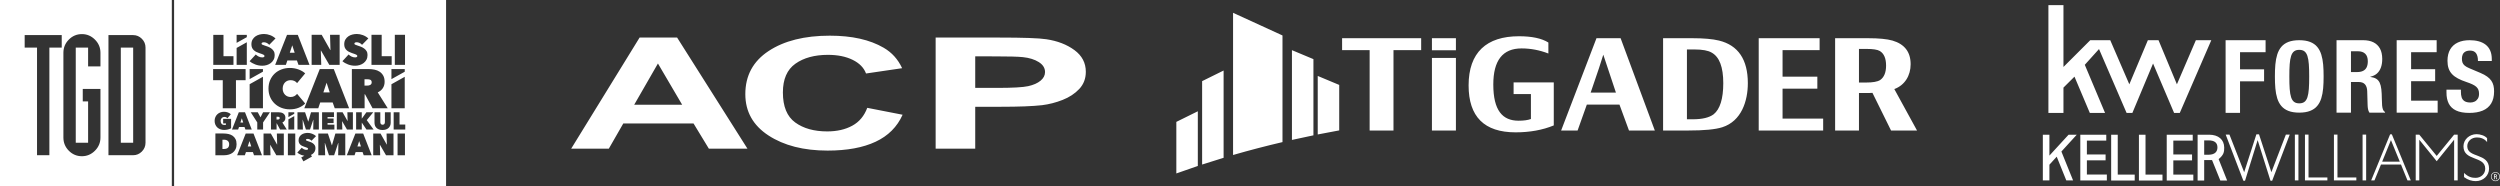 <svg clip-rule="evenodd" fill-rule="evenodd" stroke-linejoin="round" stroke-miterlimit="2" viewBox="0 0 510 38" xmlns="http://www.w3.org/2000/svg"><rect x="0" y="0" width="510" height="38" fill="#333333" stroke="none"/><path d="m417.876 1.041h3.07v12.619l5.466-5.46h4.079l3.891 8.999 3.783-8.999h2.173l3.751 8.999 3.87-8.999h3.147l-6.428 14.832h-1.163l-4.29-10.076-4.218 10.076h-1.183l-5.624-13.026-2.9 3.214 4.131 9.812h-3.108l-3.128-7.394-2.249 2.235v5.159h-3.07v-21.991zm81.205 17.254h2.946v.42c-.004.449.047.836.155 1.165.113.327.31.58.594.76.283.18.678.27 1.193.273.306 0 .589-.063.855-.19.266-.126.48-.319.647-.579s.252-.59.255-.99c.004-.323-.043-.599-.135-.836-.092-.236-.239-.443-.443-.623s-.474-.346-.808-.503c-.337-.157-.746-.313-1.231-.477-.654-.216-1.219-.453-1.7-.712-.48-.257-.879-.55-1.192-.883-.314-.333-.549-.723-.702-1.169-.154-.444-.229-.963-.229-1.553.004-.926.188-1.702.552-2.322.368-.623.886-1.093 1.561-1.406.672-.313 1.476-.47 2.406-.47.658 0 1.261.07 1.809.214.549.146 1.026.369 1.432.679.405.307.719.703.94 1.19.222.486.334 1.072.338 1.755v.4h-2.822c.003-.676-.123-1.196-.375-1.563-.255-.366-.661-.552-1.22-.555-.439.003-.78.086-1.026.242-.245.157-.416.36-.511.613-.099.25-.143.517-.139.803-.004.29.034.55.115.776.082.231.232.437.45.624.222.19.535.366.948.54l2.269.959c.549.233 1.005.479 1.367.743.361.259.644.543.852.846.207.303.354.636.439.996.085.363.126.76.123 1.193-.004 1.002-.205 1.829-.607 2.475-.398.646-.978 1.126-1.731 1.439-.756.31-1.666.463-2.733.463-1.107-.003-2.001-.166-2.686-.493-.681-.323-1.178-.796-1.492-1.413-.313-.619-.467-1.369-.464-2.252zm-10.16-10.095h8.158v2.443h-5.213v3.477h4.907v2.442h-4.907v3.974h5.417v2.443h-8.362zm-12.267 14.779v-14.779h5.439c.808 0 1.5.142 2.079.424.579.286 1.026.711 1.336 1.273.31.567.466 1.27.47 2.111 0 .66-.085 1.239-.262 1.739-.178.504-.444.918-.805 1.242-.357.321-.815.542-1.366.663v.041c.497.065.9.19 1.206.38.306.186.542.455.705.803.164.352.277.797.338 1.342s.095 1.208.103 1.987c.003.518.023.952.054 1.311.034.359.098.649.191.866.092.221.228.376.408.472v.125h-3.189c-.14-.211-.232-.449-.283-.715-.051-.265-.078-.545-.086-.837l-.081-2.836c-.017-.587-.164-1.042-.44-1.367-.276-.327-.708-.493-1.298-.496h-1.574v6.251zm2.945-12.522v4.243h1.227c.47.003.872-.072 1.198-.22.328-.147.58-.385.751-.707.17-.326.259-.751.259-1.277 0-.679-.178-1.19-.525-1.53-.348-.34-.852-.509-1.52-.509zm-15.518 5.132c-.004-.866.027-1.675.092-2.429.067-.75.194-1.431.385-2.039.191-.607.467-1.128.835-1.566.368-.435.848-.767 1.445-1.002.595-.233 1.332-.349 2.211-.353.879.004 1.616.12 2.212.353.597.235 1.08.567 1.445 1.002.368.438.644.959.835 1.566.19.608.317 1.289.385 2.039.064.754.096 1.563.092 2.429.004.867-.028 1.677-.092 2.427-.068.754-.195 1.434-.385 2.041-.191.608-.467 1.129-.835 1.564-.365.434-.848.77-1.445 1.002-.596.236-1.333.352-2.212.356-.879-.004-1.616-.12-2.211-.356-.597-.232-1.077-.568-1.445-1.002-.368-.435-.644-.956-.835-1.564-.191-.607-.318-1.287-.385-2.041-.065-.75-.096-1.56-.092-2.427zm2.945.037c-.004.985.019 1.827.071 2.52.051.697.146 1.26.289 1.692.14.433.344.748.614.951.269.199.617.299 1.049.295.434.004.781-.096 1.05-.295.269-.203.473-.518.614-.951.142-.432.238-.995.289-1.692.051-.693.075-1.535.071-2.52.004-.981-.02-1.818-.071-2.512-.051-.693-.147-1.256-.289-1.692-.141-.432-.345-.752-.614-.954s-.616-.302-1.05-.298c-.432-.004-.78.096-1.049.298-.27.202-.474.522-.614.954-.143.436-.238.999-.289 1.692-.052.694-.075 1.531-.071 2.512zm-13.003 7.406v-14.832h8.158v2.452h-5.214v3.489h4.907v2.451h-4.907v6.44zm-32.03 4.45h1.668l-1.098 1.2-2.037 2.232 1.893 4.684.488 1.197v.003h-1.386l-1.951-4.835-1.491 1.636v3.196h-1.34v-9.313h1.34v4.26l3.441-3.75zm2.391 0h5.296v1.204h-3.955v2.822h3.817v1.2h-3.817v2.897h4.075v1.212h-5.416zm29.954 9.346h-1.391l-1.691-4.179c-.488.005-1.6.002-1.6.002v4.182h-1.341v-9.351h2.357c1.893 0 3.053 1.001 3.068 2.613.012.938-.106 1.512-1.137 2.368zm-4.682-5.259h.866c1.437 0 1.849-.742 1.836-1.526-.014-.874-.536-1.406-1.836-1.406h-.866zm-7.643-4.087h5.304v1.204h-3.959v2.826h3.823v1.207h-3.823v2.902h4.082v1.207h-5.427zm-5.671 0h1.345v8.139h3.46v1.207h-4.805zm-5.663 0h1.342v8.139h3.462v1.207h-4.804zm76.689 1.503c-.591-.764-1.428-.943-2.074-.943-1.12 0-1.97.77-1.97 1.784 0 2.485 4.445 1.296 4.445 4.568 0 1.435-1.187 2.557-2.707 2.557-.767 0-1.588-.212-2.394-.82v-.85c.908.862 1.627 1.002 2.352 1.002 1.11 0 1.968-.811 1.968-1.862 0-2.653-4.441-1.491-4.441-4.572 0-1.377 1.199-2.469 2.679-2.478.755 0 1.713.312 2.142.824zm-6.723-1.515h.725v9.335h-.725v-8.274h-.028l-3.527 4.359-3.531-4.359h-.024v8.274h-.727v-9.335h.727l3.555 4.342zm-13.058-.066h.352l3.864 9.401h-.676l-1.322-3.233h-4.085l-1.327 3.233h-.673zm.168 1.175-1.789 4.398h3.592zm-19.599 8.226v-9.349h.727v9.349zm13.813 0v-9.349h.728v9.349zm-5.845-9.351h.72v8.745h3.852v.606h-4.572zm-5.909 0h.726v8.745h3.848v.606h-4.574zm-9.914-.042h.543l2.521 7.717 2.954-7.666h.787l-3.584 9.414h-.339l-2.622-8.298-2.574 8.298h-.337l-3.605-9.414h.769l2.998 7.671zm48.774 9.547c-.511 0-.927-.414-.927-.922 0-.513.416-.929.927-.929.508 0 .925.416.925.929 0 .508-.417.922-.925.922zm0-1.735c-.449 0-.81.363-.81.813 0 .443.361.804.81.804.442 0 .805-.361.805-.804 0-.45-.363-.813-.805-.813zm.358 1.335h-.154l-.181-.46h-.178v.46h-.146v-1.021h.26c.203 0 .33.112.33.287 0 .101-.011.16-.12.254zm-.513-.576h.094c.157 0 .204-.08.204-.163 0-.095-.062-.156-.204-.156h-.094zm-309.972-14.2v8.552h-8.075v-22.67h12.958c4.911 0 8.112.113 9.603.34 2.292.34 4.21 1.08 5.756 2.219s2.319 2.611 2.319 4.415c0 1.392-.445 2.562-1.336 3.511-.892.948-2.024 1.693-3.397 2.234s-2.769.899-4.187 1.075c-1.928.216-4.72.324-8.375.324zm0-10.283v6.433h4.42c3.182 0 5.31-.118 6.383-.355 1.073-.238 1.914-.609 2.524-1.114.609-.505.914-1.093.914-1.763 0-.824-.428-1.505-1.282-2.041-.856-.536-1.938-.871-3.247-1.005-.964-.103-2.901-.155-5.81-.155zm-71.793 13.686-2.958 5.149h-7.677l13.96-22.67h7.653l14.352 22.67h-7.873l-3.129-5.149zm7.066-12.233-4.841 8.413h9.78zm22.551 14.684c-3.15-2.057-4.724-4.869-4.724-8.436 0-3.773 1.583-6.704 4.749-8.791 3.165-2.088 7.328-3.132 12.487-3.132 4.506 0 8.166.82 10.98 2.459 1.675.969 2.931 2.361 3.769 4.175l-7.362 1.083c-.436-1.176-1.344-2.104-2.726-2.784s-3.061-1.02-5.038-1.02c-2.73 0-4.946.603-6.645 1.809-1.701 1.206-2.551 3.16-2.551 5.861 0 2.866.838 4.907 2.513 6.123 1.674 1.217 3.852 1.825 6.532 1.825 1.977 0 3.677-.386 5.101-1.16 1.423-.773 2.445-1.989 3.065-3.649l7.211 1.407c-1.105 2.474-2.944 4.312-5.515 5.513-2.571 1.202-5.833 1.802-9.786 1.802-4.891 0-8.911-1.029-12.06-3.085zm112.047-.204v-11.94l4.383 1.833v9.277c-1.466.263-2.928.54-4.383.83zm-5.261 1.115v-18.315l4.384 1.833v15.544c-1.467.298-2.929.611-4.384.938zm-18.323 5.021v-17.015l4.383-2.165v17.803c-1.47.442-2.931.901-4.383 1.377zm-5.26 1.817v-10.521l4.383-2.164v11.158c-1.471.491-2.932 1-4.383 1.527zm11.572-32.772 10.083 4.621v21.755c-3.4.797-6.763 1.672-10.083 2.632zm120.38 24.012h-13.148v-18.829h12.423v2.426h-7.558v5.415h7.096v2.453h-7.096v6.108h8.283zm7.304 0h-4.865v-18.829h6.747c2.173 0 3.823.159 4.952.48 2.462.72 3.707 2.32 3.707 4.827 0 2.347-1.216 4.294-3.33 5.067l4.633 8.455h-5.299l-3.793-7.681c-.261.027-.696.027-1.304.027h-1.448zm0-9.788h1.448c1.362 0 2.317-.16 2.867-.507.811-.56 1.216-1.547 1.216-2.96 0-1.467-.434-2.454-1.274-2.961-.492-.293-1.39-.426-2.693-.426h-1.564zm-94.958 9.788h-4.865v-16.403h-5.618v-2.426h16.13v2.426h-5.647zm32.7-1.04c-2.259.934-4.866 1.413-7.79 1.413-6.4 0-9.586-3.2-9.586-9.574 0-6.721 3.649-10.029 10.28-10.029 2.636 0 4.634.427 5.995 1.281v2.24c-1.795-.694-3.62-1.04-5.473-1.04-3.852 0-5.763 2.454-5.763 7.361 0 5.308 1.882 7.388 5.155 7.388 1.013 0 1.853-.107 2.519-.347v-5.094h-3.533v-2.373h8.196zm4.859 1.04h-3.36l7.211-18.829h4.923l6.98 18.829h-5.271l-1.94-5.281h-6.661zm7.819-7.734-2.578-7.735c-.318 1.12-1.187 3.707-2.577 7.735zm9.621 7.734v-18.829h5.994c2.288 0 4.112.159 5.415.48 3.91.96 5.88 3.867 5.88 8.694 0 3.601-1.275 7.735-5.213 8.989-1.419.453-3.736.666-6.922.666zm4.865-16.536v14.243h1.216c1.941 0 3.331-.347 4.228-1.014 1.303-1.04 1.969-3.174 1.969-6.348 0-3.28-.781-5.361-2.374-6.241-.724-.426-1.882-.64-3.533-.64zm-47.127.172h-4.894v-2.465h4.894zm-4.894 1.563h4.894v14.801h-4.894zm-257.062-11.825v38h-35.054v-38h35.054zm-5.366 29.117v-19.406c0-.702-.249-1.303-.749-1.801-.499-.499-1.089-.748-1.77-.748h-5.04v24.504h5.04c.681 0 1.271-.25 1.77-.748.5-.499.749-1.099.749-1.801zm-2.519 0h-2.52v-19.406h2.52zm-6.674-1.054v-9.924h-3.609v2.549h1.089v8.429h-2.519v-19.406h2.519v3.84h2.52v-2.787c0-1.042-.375-1.937-1.124-2.684-.749-.748-1.634-1.122-2.656-1.122-1.044 0-1.935.374-2.673 1.122-.737.747-1.106 1.642-1.106 2.684v17.299c0 1.042.369 1.937 1.106 2.685.738.748 1.629 1.122 2.673 1.122 1.022 0 1.907-.374 2.656-1.122s1.124-1.643 1.124-2.685zm-7.9-18.352v-2.549h-7.559v2.549h2.52v21.955h2.52v-21.955zm78.407-9.711v38h-55.483v-38h55.483zm-30.971 23.686-1.195.668v2.068h1.195zm6.233 5.481h.032l.816 2.507h1.055l.828-2.5.038.006-.044 2.494h1.45v-4.437h-2.015l-.697 2.388h-.031l-.804-2.388h-1.952v4.437h1.393zm6.241-1.93-1.752 4.437h1.582l.22-.652h1.413l.232.652h1.626l-1.733-4.437zm.772 1.548.358 1.097h-.722zm2.863-1.548v4.437h1.419l-.063-2.118h.025l1.231 2.118h1.526v-4.437h-1.419l.063 2.25h-.026l-1.268-2.25zm4.966 0v4.437h1.507v-4.437zm-37.594-20.128v6.127h4.118v-1.765h-2.037v-4.362zm4.76 1.636 2.081-1.163v-.473h-2.081zm5.237 4.664c.313 0 .619-.044.92-.134.3-.089.57-.225.81-.406.24-.182.434-.41.581-.684.148-.274.221-.596.221-.965 0-.317-.066-.583-.199-.796-.133-.214-.302-.394-.507-.541-.206-.147-.43-.267-.672-.359-.243-.093-.474-.174-.694-.243-.214-.069-.369-.127-.464-.173s-.143-.115-.143-.208c0-.098.046-.168.139-.212.092-.043.214-.065.364-.065.162 0 .344.045.546.135.202.089.373.22.512.393l1.283-1.306c-.318-.295-.686-.52-1.105-.676-.42-.155-.831-.233-1.236-.233-.301 0-.604.037-.911.112-.306.075-.582.198-.828.368-.245.17-.446.388-.602.654-.156.265-.234.588-.234.969 0 .271.043.503.13.697.086.193.203.359.351.497.147.139.316.256.507.351s.39.177.598.246c.214.07.392.13.534.182.141.052.253.1.334.143.08.043.137.085.169.125.031.041.047.09.047.148 0 .109-.047.184-.143.225-.095.04-.201.06-.316.06-.255 0-.502-.06-.742-.182-.24-.121-.432-.259-.576-.415l-1.258 1.367c.157.139.333.264.529.377.197.112.406.21.629.294s.454.147.694.191c.24.043.484.064.732.064zm5.047-6.3-2.419 6.127h2.185l.303-.9h1.951l.321.9h2.246l-2.393-6.127zm1.066 2.138.495 1.514h-.997zm2.117 15.186h.025l.648 1.989h.836l.658-1.984.03.005-.035 1.979h1.15v-3.52h-1.599l-.552 1.894h-.025l-.638-1.894h-1.549v3.52h1.106zm18.117-8.285 2.714-1.516v-.541h-2.714zm2.714-.477-2.714 1.516v4.895h2.714zm-36.833 10.84c.133 0 .266-.009.399-.027s.26-.042.381-.072.236-.066.343-.107c.108-.042.204-.087.287-.137v-1.924h-1.619v.93h.568v.268c-.03.017-.071.029-.125.038-.053.008-.104.012-.154.012-.282 0-.487-.077-.615-.231s-.192-.354-.192-.599c0-.123.022-.234.065-.333.043-.1.1-.185.169-.256.07-.071.151-.126.242-.164s.185-.057.281-.057c.146 0 .269.025.369.077.099.051.186.12.259.206l.692-.83c-.156-.156-.358-.278-.605-.368-.247-.089-.509-.134-.784-.134-.266 0-.515.044-.747.132-.233.087-.435.212-.608.375-.173.162-.309.358-.408.586-.1.229-.15.484-.15.766s.05.537.15.765c.099.229.236.424.41.585.175.16.381.284.618.37s.496.129.774.129zm2.984-3.609-1.39 3.52h1.255l.174-.517h1.121l.184.517h1.29l-1.374-3.52zm.612 1.228.284.87h-.573zm4.338 2.292v-1.442l1.4-2.078h-1.395l-.533 1.034-.558-1.034h-1.429l1.33 2.078v1.442zm1.609-3.52v3.52h1.145v-1.258h.035l.677 1.258h1.365l-.896-1.427c.199-.089.351-.216.458-.38.106-.164.159-.354.159-.569 0-.222-.041-.407-.124-.555-.083-.147-.192-.265-.327-.353-.134-.087-.287-.149-.458-.184-.171-.034-.343-.052-.515-.052zm1.135 1.487v-.567h.284c.037 0 .076.002.12.007.043.005.083.017.119.035.037.018.067.046.09.082.023.037.035.086.035.149s-.014.114-.043.152c-.028.038-.063.068-.104.089-.042.022-.087.036-.135.043-.048.006-.092.01-.132.01zm2.421-.503 1.195-.667v-.317h-1.195zm6.399-9.795-3.154 7.991h2.849l.396-1.174h2.544l.418 1.174h2.929l-3.121-7.991zm1.391 2.788.645 1.975h-1.301zm5.156-2.788v7.991h2.601v-2.856h.079l1.538 2.856h3.098l-2.035-3.239c.452-.203.799-.491 1.04-.864.241-.372.362-.803.362-1.292 0-.504-.094-.924-.283-1.258-.188-.335-.435-.602-.74-.802-.306-.199-.652-.338-1.041-.417-.388-.079-.778-.119-1.17-.119zm2.578 3.375v-1.287h.645c.083 0 .173.006.271.017s.189.038.272.079.151.104.203.186c.053.083.079.196.079.339s-.032.258-.096.344c-.064.087-.143.154-.237.203s-.196.081-.305.096c-.11.015-.21.023-.3.023zm-8.651 5.436v3.52h2.51v-.985h-1.395v-.328h1.23v-.919h-1.23v-.304h1.31v-.984zm3.003 0v3.52h1.125l-.05-1.681h.02l.977 1.681h1.21v-3.52h-1.126l.05 1.785h-.02l-1.006-1.785zm5.105 2.118.941 1.402h1.454l-1.389-1.909 1.324-1.611h-1.394l-.941 1.298h-.01v-1.298h-1.151v3.52h1.156v-1.402zm4.218 1.501c.275 0 .517-.038.725-.114.207-.076.381-.181.52-.313.139-.133.245-.29.316-.47.072-.181.107-.375.107-.584v-2.138h-1.18v2.009c0 .169-.041.3-.122.395-.081.094-.197.141-.346.141-.15 0-.265-.047-.346-.141-.082-.095-.122-.226-.122-.395v-2.009h-1.186v2.138c0 .209.034.403.1.584.066.18.168.337.304.47.136.132.306.237.51.313s.444.114.72.114zm-29.897-4.439v-5.722h1.968v-2.269h-6.626v2.269h1.967v5.722zm2.793-5.944 2.714-1.516v-.531h-2.714zm2.714-.477-2.714 1.517v4.904h2.714zm1.131 2.426c0 .632.113 1.205.339 1.721.226.515.535.959.927 1.331.392.373.854.661 1.386.864.531.203 1.098.304 1.701.304.671 0 1.271-.107 1.798-.321.528-.215.973-.502 1.335-.864l-1.651-1.975c-.129.173-.304.324-.526.452-.223.128-.488.192-.797.192-.219 0-.426-.04-.622-.119s-.368-.194-.515-.344c-.147-.151-.264-.329-.35-.536-.087-.207-.13-.442-.13-.705 0-.264.041-.503.124-.717.083-.215.198-.397.345-.548.147-.15.318-.265.514-.344s.407-.118.634-.118c.279 0 .531.051.757.152.226.102.415.25.566.446l1.651-1.986c-.37-.339-.83-.608-1.38-.807-.55-.2-1.135-.299-1.753-.299-.603 0-1.17.099-1.701.299-.532.199-.994.483-1.386.852-.392.368-.701.812-.927 1.331-.226.52-.339 1.099-.339 1.739zm25.535 4.815v3.52h2.366v-1.014h-1.171v-2.506zm-36.367 8.772h1.784c.33 0 .648-.044.954-.132.305-.087.575-.222.81-.404.234-.182.421-.414.562-.699.14-.284.21-.62.21-1.008 0-.427-.073-.78-.22-1.06-.146-.279-.342-.504-.587-.673s-.527-.288-.847-.357c-.321-.069-.656-.104-1.008-.104h-1.658zm1.438-3.171h.333c.314 0 .565.08.753.241.189.161.283.386.283.674 0 .347-.094.596-.283.749-.188.152-.458.229-.809.229h-.277zm4.747-1.266-1.752 4.437h1.582l.22-.652h1.413l.232.652h1.626l-1.733-4.437zm.772 1.548.358 1.097h-.722zm2.863-1.548v4.437h1.419l-.063-2.118h.025l1.231 2.118h1.525v-4.437h-1.419l.063 2.25h-.025l-1.268-2.25zm4.966 0v4.437h1.507v-4.437zm3.369 4.533-.643.359.444.791 1.737-.971-.192-.343c.117-.055.227-.121.33-.198.174-.132.314-.297.421-.495.106-.199.16-.432.16-.699 0-.23-.049-.422-.145-.577-.096-.154-.218-.285-.367-.391-.149-.107-.311-.194-.487-.26-.175-.067-.343-.126-.502-.176-.155-.05-.267-.092-.336-.125-.069-.034-.103-.084-.103-.151 0-.071.033-.122.1-.153s.155-.047.264-.047c.117 0 .249.032.395.097.147.065.27.16.371.285l.929-.946c-.23-.213-.497-.376-.801-.489-.303-.113-.601-.169-.894-.169-.218 0-.438.027-.659.081-.222.055-.422.143-.6.267-.178.123-.323.281-.436.473s-.17.426-.17.702c0 .196.031.364.094.504s.148.26.255.36c.106.101.229.185.367.254s.282.129.433.179c.155.05.284.094.386.131.103.038.183.073.242.104.058.031.099.061.122.091.023.029.035.064.035.106 0 .08-.035.134-.104.163s-.145.044-.229.044c-.184 0-.363-.044-.537-.132-.173-.087-.313-.188-.417-.3l-.911.99c.113.1.241.191.383.272.143.082.294.153.456.213.161.061.328.107.502.138zm1.477-24.661v6.127h1.96l-.087-2.925h.035l1.7 2.925h2.107v-6.127h-1.96l.087 3.107h-.035l-1.752-3.107zm8.871 6.3c.312 0 .618-.044.919-.134.301-.089.571-.225.811-.406.24-.182.433-.41.581-.684.147-.274.221-.596.221-.965 0-.317-.067-.583-.2-.796-.133-.214-.302-.394-.507-.541s-.429-.267-.672-.359c-.243-.093-.474-.174-.694-.243-.213-.069-.368-.127-.463-.173-.096-.046-.144-.115-.144-.208 0-.098.047-.168.139-.212.093-.043.214-.065.364-.065.162 0 .344.045.547.135.202.089.373.22.511.393l1.284-1.306c-.318-.295-.687-.52-1.106-.676-.419-.155-.831-.233-1.236-.233-.3 0-.604.037-.91.112s-.582.198-.828.368-.447.388-.603.654c-.156.265-.234.588-.234.969 0 .271.043.503.13.697.087.193.204.359.351.497.148.139.317.256.508.351.19.095.39.177.598.246.214.07.392.13.533.182.142.052.253.1.334.143s.137.085.169.125c.032.041.048.09.048.148 0 .109-.048.184-.143.225-.096.04-.201.06-.317.06-.254 0-.501-.06-.741-.182-.24-.121-.432-.259-.577-.415l-1.257 1.367c.156.139.332.264.529.377.196.112.406.21.628.294.223.084.454.147.694.191.24.043.484.064.733.064zm3.338-6.3v6.127h4.119v-1.765h-2.038v-4.362zm4.761 0v6.127h2.081v-6.127zm-30.193 1.513-2.081 1.162v3.452h2.081z" fill="#fff"/></svg>